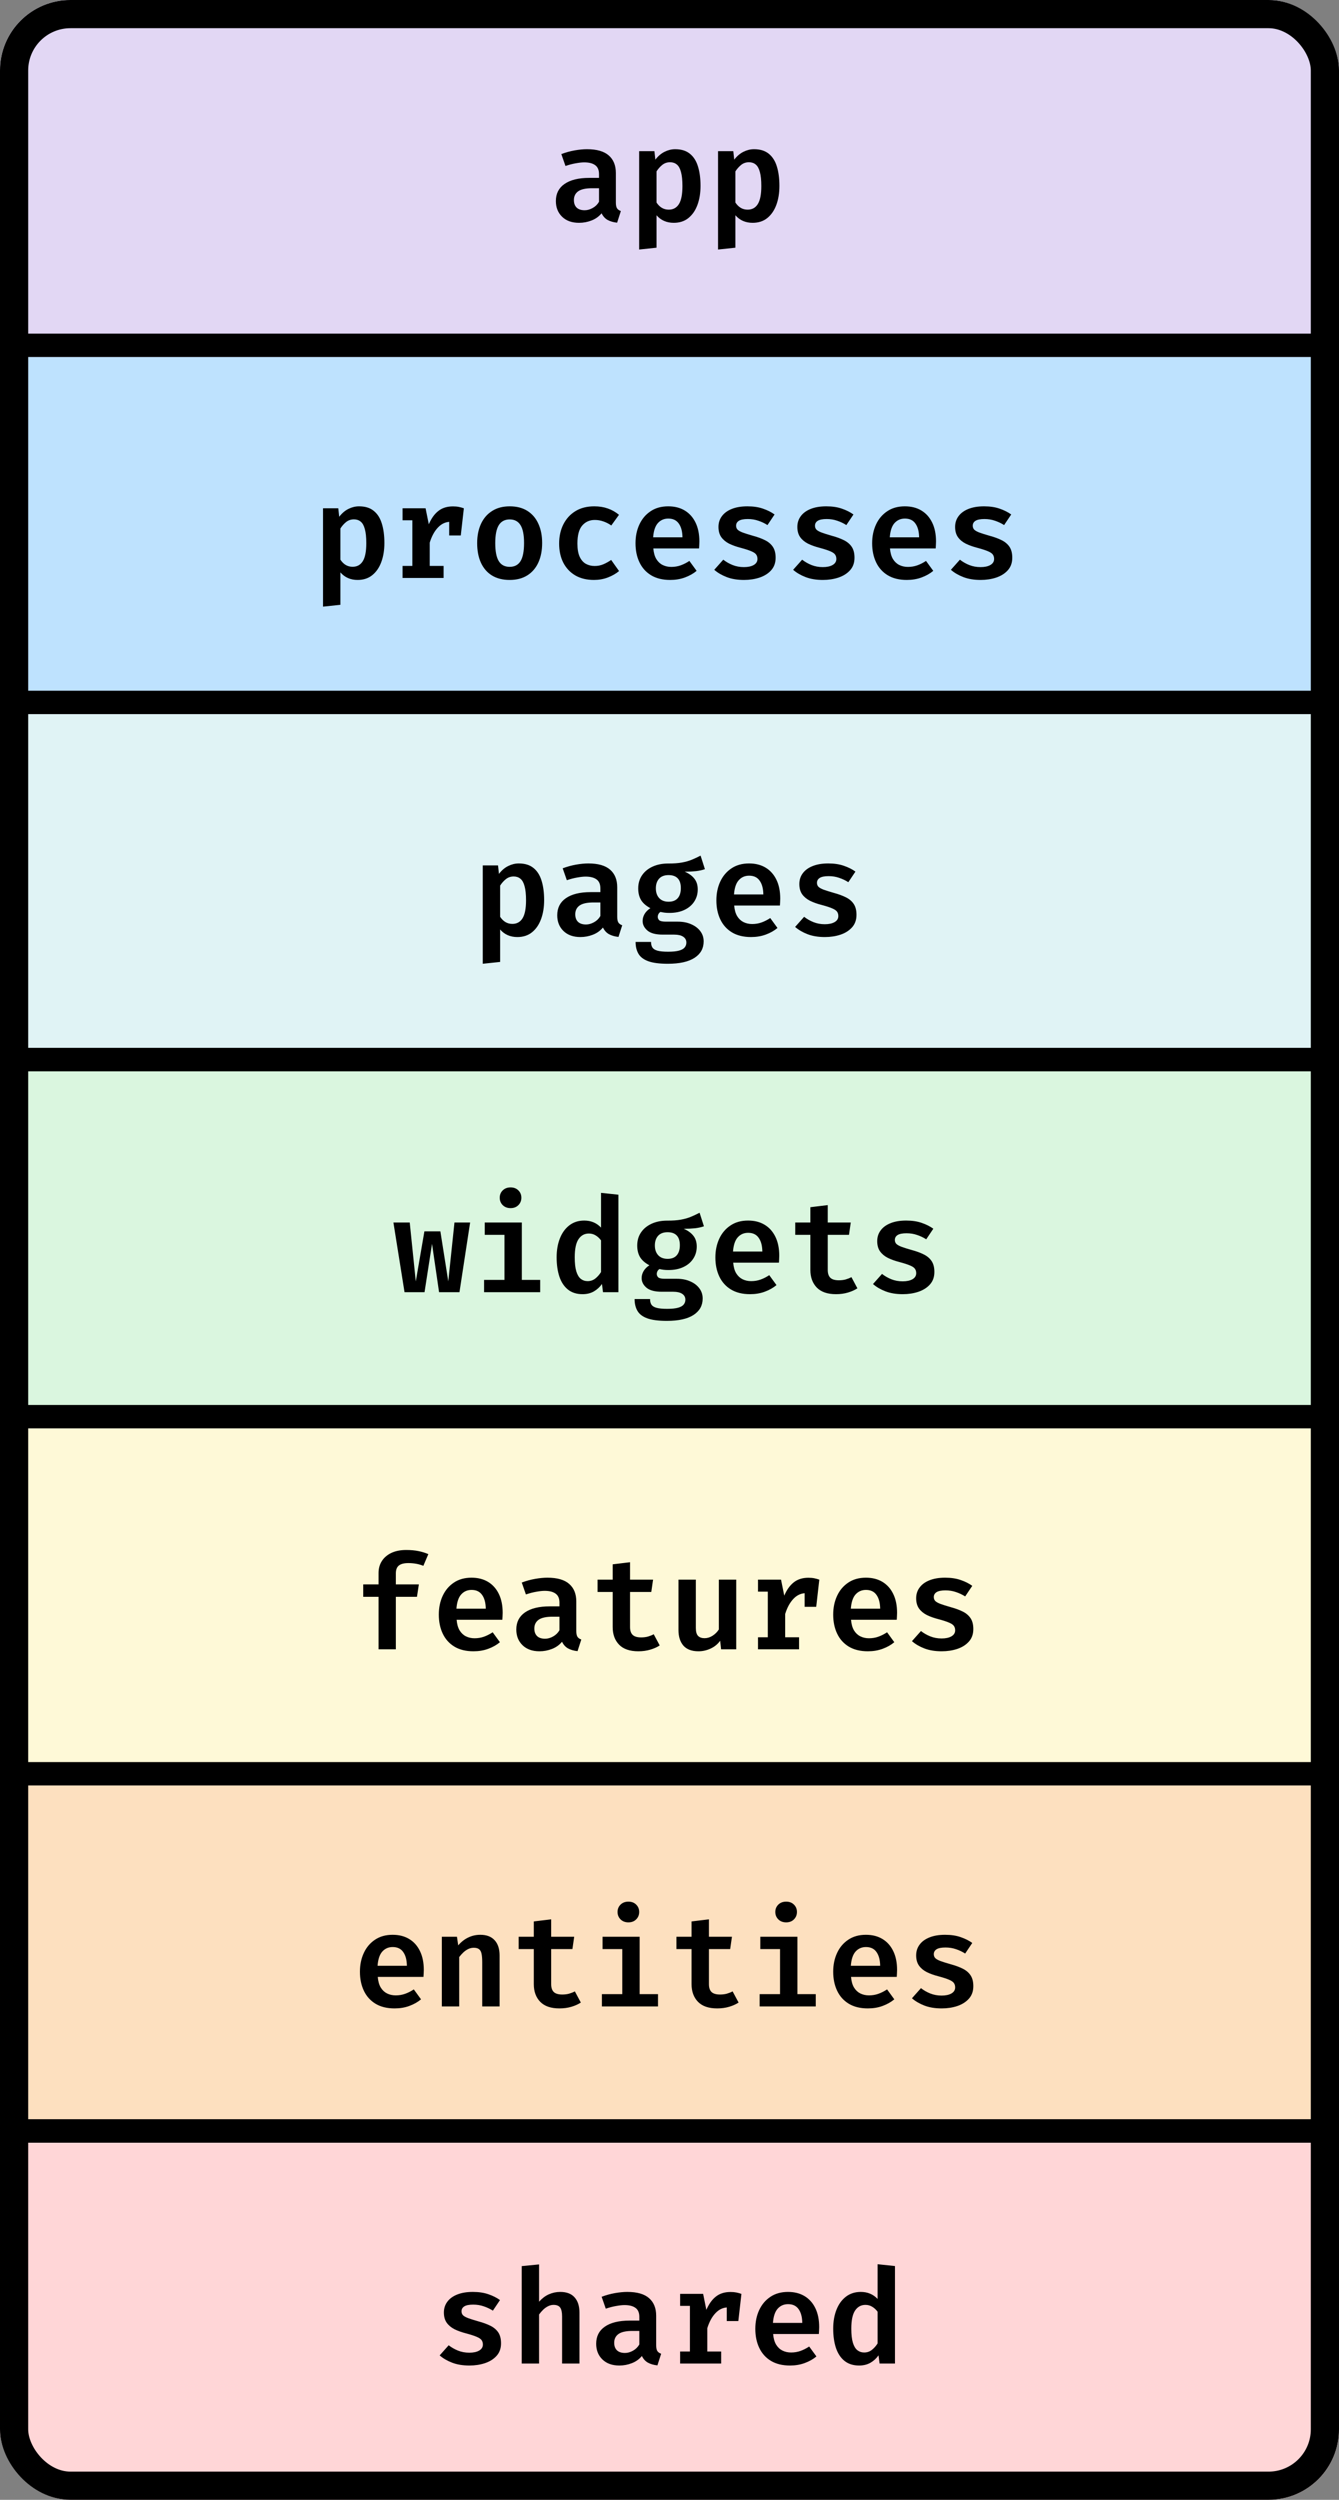 <svg width="285" height="532" viewBox="0 0 285 532" fill="none" xmlns="http://www.w3.org/2000/svg">
<rect x="0" y="0" width="285" height="532" fill="#808080" stroke="none"/>
<g clip-path="url(#clip0_310_157)">
<rect width="285" height="532" rx="15" fill="white"/>
<g clip-path="url(#clip1_310_157)">
<path d="M0 15C0 6.716 6.716 0 15 0H270C278.284 0 285 6.716 285 15V76H0V15Z" fill="#E2D7F4"/>
<path d="M131.084 43.094C131.084 43.663 131.168 44.079 131.336 44.34C131.504 44.592 131.775 44.783 132.148 44.914L131.35 47.392C130.557 47.308 129.88 47.112 129.32 46.804C128.769 46.487 128.345 46.015 128.046 45.39C127.486 46.071 126.777 46.58 125.918 46.916C125.069 47.252 124.177 47.42 123.244 47.42C121.732 47.42 120.533 46.991 119.646 46.132C118.759 45.273 118.316 44.158 118.316 42.786C118.316 41.209 118.932 39.995 120.164 39.146C121.405 38.287 123.16 37.858 125.428 37.858H127.5V37.06C127.5 36.183 127.229 35.548 126.688 35.156C126.147 34.755 125.367 34.554 124.35 34.554C123.874 34.554 123.277 34.619 122.558 34.75C121.849 34.871 121.116 35.063 120.36 35.324L119.478 32.79C120.421 32.435 121.368 32.174 122.32 32.006C123.281 31.838 124.154 31.754 124.938 31.754C127.019 31.754 128.564 32.197 129.572 33.084C130.58 33.961 131.084 35.207 131.084 36.822V43.094ZM124.448 44.746C125.008 44.746 125.573 44.587 126.142 44.27C126.721 43.953 127.173 43.509 127.5 42.94V40.056H126.044C124.672 40.056 123.678 40.275 123.062 40.714C122.455 41.153 122.152 41.773 122.152 42.576C122.152 43.267 122.348 43.803 122.74 44.186C123.132 44.559 123.701 44.746 124.448 44.746ZM143.701 31.754C145.008 31.754 146.053 32.076 146.837 32.72C147.63 33.355 148.204 34.255 148.559 35.422C148.923 36.589 149.105 37.965 149.105 39.552C149.105 41.073 148.886 42.427 148.447 43.612C148.008 44.797 147.364 45.731 146.515 46.412C145.675 47.084 144.639 47.42 143.407 47.42C141.895 47.42 140.672 46.883 139.739 45.81V52.712L136.043 53.104V32.174H139.291L139.487 33.98C140.075 33.215 140.733 32.655 141.461 32.3C142.189 31.936 142.936 31.754 143.701 31.754ZM142.623 34.526C141.998 34.526 141.447 34.713 140.971 35.086C140.504 35.459 140.094 35.921 139.739 36.472V43.108C140.075 43.612 140.458 43.99 140.887 44.242C141.316 44.494 141.802 44.62 142.343 44.62C143.286 44.62 144.004 44.228 144.499 43.444C145.003 42.651 145.255 41.367 145.255 39.594C145.255 38.343 145.152 37.349 144.947 36.612C144.751 35.865 144.457 35.333 144.065 35.016C143.673 34.689 143.192 34.526 142.623 34.526ZM160.49 31.754C161.797 31.754 162.842 32.076 163.626 32.72C164.419 33.355 164.993 34.255 165.348 35.422C165.712 36.589 165.894 37.965 165.894 39.552C165.894 41.073 165.675 42.427 165.236 43.612C164.797 44.797 164.153 45.731 163.304 46.412C162.464 47.084 161.428 47.42 160.196 47.42C158.684 47.42 157.461 46.883 156.528 45.81V52.712L152.832 53.104V32.174H156.08L156.276 33.98C156.864 33.215 157.522 32.655 158.25 32.3C158.978 31.936 159.725 31.754 160.49 31.754ZM159.412 34.526C158.787 34.526 158.236 34.713 157.76 35.086C157.293 35.459 156.883 35.921 156.528 36.472V43.108C156.864 43.612 157.247 43.99 157.676 44.242C158.105 44.494 158.591 44.62 159.132 44.62C160.075 44.62 160.793 44.228 161.288 43.444C161.792 42.651 162.044 41.367 162.044 39.594C162.044 38.343 161.941 37.349 161.736 36.612C161.54 35.865 161.246 35.333 160.854 35.016C160.462 34.689 159.981 34.526 159.412 34.526Z" fill="black"/>
<line y1="73.5" x2="285" y2="73.5" stroke="black" stroke-width="5"/>
</g>
<g clip-path="url(#clip2_310_157)">
<rect width="285" height="76" transform="translate(0 76)" fill="#BEE2FE"/>
<path d="M76.412 107.754C77.719 107.754 78.764 108.076 79.548 108.72C80.341 109.355 80.915 110.255 81.27 111.422C81.634 112.589 81.816 113.965 81.816 115.552C81.816 117.073 81.597 118.427 81.158 119.612C80.719 120.797 80.075 121.731 79.226 122.412C78.386 123.084 77.35 123.42 76.118 123.42C74.606 123.42 73.383 122.883 72.45 121.81V128.712L68.754 129.104V108.174H72.002L72.198 109.98C72.786 109.215 73.444 108.655 74.172 108.3C74.9 107.936 75.647 107.754 76.412 107.754ZM75.334 110.526C74.709 110.526 74.158 110.713 73.682 111.086C73.215 111.459 72.805 111.921 72.45 112.472V119.108C72.786 119.612 73.169 119.99 73.598 120.242C74.027 120.494 74.513 120.62 75.054 120.62C75.997 120.62 76.715 120.228 77.21 119.444C77.714 118.651 77.966 117.367 77.966 115.594C77.966 114.343 77.863 113.349 77.658 112.612C77.462 111.865 77.168 111.333 76.776 111.016C76.384 110.689 75.903 110.526 75.334 110.526ZM85.683 123V120.438H87.769V110.722H85.683V108.174H90.583L91.269 111.576C91.81 110.316 92.492 109.369 93.313 108.734C94.134 108.09 95.166 107.768 96.407 107.768C96.883 107.768 97.303 107.805 97.667 107.88C98.04 107.955 98.395 108.053 98.731 108.174L97.625 111.282C97.336 111.207 97.06 111.151 96.799 111.114C96.538 111.067 96.244 111.044 95.917 111.044C94.89 111.044 93.994 111.445 93.229 112.248C92.473 113.041 91.885 114.119 91.465 115.482V120.438H94.419V123H85.683ZM95.609 113.956V110.022L96.113 108.174H98.731L98.073 113.956H95.609ZM108.492 107.754C109.967 107.754 111.217 108.076 112.244 108.72C113.271 109.364 114.05 110.274 114.582 111.45C115.123 112.617 115.394 113.984 115.394 115.552C115.394 117.157 115.123 118.548 114.582 119.724C114.041 120.9 113.257 121.81 112.23 122.454C111.203 123.098 109.953 123.42 108.478 123.42C107.013 123.42 105.762 123.107 104.726 122.482C103.699 121.847 102.915 120.947 102.374 119.78C101.833 118.604 101.562 117.204 101.562 115.58C101.562 114.031 101.833 112.668 102.374 111.492C102.915 110.316 103.704 109.401 104.74 108.748C105.776 108.085 107.027 107.754 108.492 107.754ZM108.492 110.54C107.456 110.54 106.681 110.946 106.168 111.758C105.664 112.57 105.412 113.844 105.412 115.58C105.412 117.335 105.664 118.618 106.168 119.43C106.672 120.233 107.442 120.634 108.478 120.634C109.514 120.634 110.284 120.233 110.788 119.43C111.292 118.618 111.544 117.325 111.544 115.552C111.544 113.825 111.292 112.561 110.788 111.758C110.284 110.946 109.519 110.54 108.492 110.54ZM126.583 120.452C127.237 120.452 127.848 120.331 128.417 120.088C128.996 119.845 129.551 119.537 130.083 119.164L131.763 121.53C131.11 122.081 130.321 122.533 129.397 122.888C128.473 123.243 127.484 123.42 126.429 123.42C124.88 123.42 123.55 123.098 122.439 122.454C121.338 121.801 120.489 120.895 119.891 119.738C119.303 118.571 119.009 117.218 119.009 115.678C119.009 114.157 119.308 112.799 119.905 111.604C120.512 110.4 121.371 109.457 122.481 108.776C123.601 108.095 124.936 107.754 126.485 107.754C127.549 107.754 128.511 107.908 129.369 108.216C130.237 108.515 131.031 108.963 131.749 109.56L130.111 111.828C129.561 111.445 128.991 111.156 128.403 110.96C127.825 110.755 127.223 110.652 126.597 110.652C125.505 110.652 124.614 111.049 123.923 111.842C123.242 112.626 122.901 113.905 122.901 115.678C122.901 116.845 123.06 117.778 123.377 118.478C123.704 119.178 124.143 119.682 124.693 119.99C125.253 120.298 125.883 120.452 126.583 120.452ZM139.06 116.714C139.135 117.638 139.345 118.389 139.69 118.968C140.045 119.547 140.498 119.971 141.048 120.242C141.599 120.513 142.21 120.648 142.882 120.648C143.592 120.648 144.259 120.536 144.884 120.312C145.51 120.088 146.126 119.775 146.732 119.374L148.272 121.488C147.582 122.067 146.756 122.533 145.794 122.888C144.842 123.243 143.792 123.42 142.644 123.42C141.039 123.42 139.686 123.089 138.584 122.426C137.492 121.763 136.666 120.844 136.106 119.668C135.546 118.492 135.266 117.139 135.266 115.608C135.266 114.133 135.542 112.803 136.092 111.618C136.643 110.433 137.436 109.495 138.472 108.804C139.508 108.104 140.759 107.754 142.224 107.754C143.587 107.754 144.763 108.053 145.752 108.65C146.742 109.247 147.507 110.106 148.048 111.226C148.59 112.337 148.86 113.676 148.86 115.244C148.86 115.496 148.851 115.753 148.832 116.014C148.823 116.275 148.809 116.509 148.79 116.714H139.06ZM142.238 110.358C141.342 110.358 140.605 110.68 140.026 111.324C139.457 111.959 139.121 112.967 139.018 114.348H145.262C145.244 113.097 144.982 112.122 144.478 111.422C143.984 110.713 143.237 110.358 142.238 110.358ZM158.341 120.69C159.209 120.69 159.905 120.541 160.427 120.242C160.959 119.934 161.225 119.505 161.225 118.954C161.225 118.59 161.137 118.282 160.959 118.03C160.791 117.778 160.455 117.545 159.951 117.33C159.447 117.106 158.691 116.859 157.683 116.588C156.731 116.345 155.896 116.047 155.177 115.692C154.468 115.328 153.913 114.861 153.511 114.292C153.119 113.723 152.923 113.004 152.923 112.136C152.923 111.268 153.166 110.507 153.651 109.854C154.137 109.191 154.837 108.678 155.751 108.314C156.675 107.941 157.786 107.754 159.083 107.754C160.353 107.754 161.463 107.922 162.415 108.258C163.367 108.585 164.184 108.995 164.865 109.49L163.353 111.744C162.756 111.361 162.107 111.053 161.407 110.82C160.717 110.577 159.97 110.456 159.167 110.456C158.299 110.456 157.665 110.582 157.263 110.834C156.871 111.086 156.675 111.436 156.675 111.884C156.675 112.201 156.773 112.472 156.969 112.696C157.175 112.911 157.539 113.121 158.061 113.326C158.593 113.522 159.349 113.76 160.329 114.04C161.291 114.301 162.126 114.609 162.835 114.964C163.554 115.319 164.109 115.79 164.501 116.378C164.893 116.966 165.089 117.736 165.089 118.688C165.089 119.761 164.777 120.648 164.151 121.348C163.526 122.048 162.7 122.571 161.673 122.916C160.656 123.252 159.55 123.42 158.355 123.42C156.955 123.42 155.733 123.219 154.687 122.818C153.642 122.417 152.755 121.899 152.027 121.264L153.945 119.108C154.524 119.565 155.182 119.943 155.919 120.242C156.666 120.541 157.473 120.69 158.341 120.69ZM175.13 120.69C175.998 120.69 176.694 120.541 177.216 120.242C177.748 119.934 178.014 119.505 178.014 118.954C178.014 118.59 177.926 118.282 177.748 118.03C177.58 117.778 177.244 117.545 176.74 117.33C176.236 117.106 175.48 116.859 174.472 116.588C173.52 116.345 172.685 116.047 171.966 115.692C171.257 115.328 170.702 114.861 170.3 114.292C169.908 113.723 169.712 113.004 169.712 112.136C169.712 111.268 169.955 110.507 170.44 109.854C170.926 109.191 171.626 108.678 172.54 108.314C173.464 107.941 174.575 107.754 175.872 107.754C177.142 107.754 178.252 107.922 179.204 108.258C180.156 108.585 180.973 108.995 181.654 109.49L180.142 111.744C179.545 111.361 178.896 111.053 178.196 110.82C177.506 110.577 176.759 110.456 175.956 110.456C175.088 110.456 174.454 110.582 174.052 110.834C173.66 111.086 173.464 111.436 173.464 111.884C173.464 112.201 173.562 112.472 173.758 112.696C173.964 112.911 174.328 113.121 174.85 113.326C175.382 113.522 176.138 113.76 177.118 114.04C178.08 114.301 178.915 114.609 179.624 114.964C180.343 115.319 180.898 115.79 181.29 116.378C181.682 116.966 181.878 117.736 181.878 118.688C181.878 119.761 181.566 120.648 180.94 121.348C180.315 122.048 179.489 122.571 178.462 122.916C177.445 123.252 176.339 123.42 175.144 123.42C173.744 123.42 172.522 123.219 171.476 122.818C170.431 122.417 169.544 121.899 168.816 121.264L170.734 119.108C171.313 119.565 171.971 119.943 172.708 120.242C173.455 120.541 174.262 120.69 175.13 120.69ZM189.427 116.714C189.502 117.638 189.712 118.389 190.057 118.968C190.412 119.547 190.865 119.971 191.415 120.242C191.966 120.513 192.577 120.648 193.249 120.648C193.959 120.648 194.626 120.536 195.251 120.312C195.877 120.088 196.493 119.775 197.099 119.374L198.639 121.488C197.949 122.067 197.123 122.533 196.161 122.888C195.209 123.243 194.159 123.42 193.011 123.42C191.406 123.42 190.053 123.089 188.951 122.426C187.859 121.763 187.033 120.844 186.473 119.668C185.913 118.492 185.633 117.139 185.633 115.608C185.633 114.133 185.909 112.803 186.459 111.618C187.01 110.433 187.803 109.495 188.839 108.804C189.875 108.104 191.126 107.754 192.591 107.754C193.954 107.754 195.13 108.053 196.119 108.65C197.109 109.247 197.874 110.106 198.415 111.226C198.957 112.337 199.227 113.676 199.227 115.244C199.227 115.496 199.218 115.753 199.199 116.014C199.19 116.275 199.176 116.509 199.157 116.714H189.427ZM192.605 110.358C191.709 110.358 190.972 110.68 190.393 111.324C189.824 111.959 189.488 112.967 189.385 114.348H195.629C195.611 113.097 195.349 112.122 194.845 111.422C194.351 110.713 193.604 110.358 192.605 110.358ZM208.709 120.69C209.577 120.69 210.272 120.541 210.795 120.242C211.327 119.934 211.593 119.505 211.593 118.954C211.593 118.59 211.504 118.282 211.327 118.03C211.159 117.778 210.823 117.545 210.319 117.33C209.815 117.106 209.059 116.859 208.051 116.588C207.099 116.345 206.263 116.047 205.545 115.692C204.835 115.328 204.28 114.861 203.879 114.292C203.487 113.723 203.291 113.004 203.291 112.136C203.291 111.268 203.533 110.507 204.019 109.854C204.504 109.191 205.204 108.678 206.119 108.314C207.043 107.941 208.153 107.754 209.451 107.754C210.72 107.754 211.831 107.922 212.783 108.258C213.735 108.585 214.551 108.995 215.233 109.49L213.721 111.744C213.123 111.361 212.475 111.053 211.775 110.82C211.084 110.577 210.337 110.456 209.535 110.456C208.667 110.456 208.032 110.582 207.631 110.834C207.239 111.086 207.043 111.436 207.043 111.884C207.043 112.201 207.141 112.472 207.337 112.696C207.542 112.911 207.906 113.121 208.429 113.326C208.961 113.522 209.717 113.76 210.697 114.04C211.658 114.301 212.493 114.609 213.203 114.964C213.921 115.319 214.477 115.79 214.869 116.378C215.261 116.966 215.457 117.736 215.457 118.688C215.457 119.761 215.144 120.648 214.519 121.348C213.893 122.048 213.067 122.571 212.041 122.916C211.023 123.252 209.917 123.42 208.722 123.42C207.323 123.42 206.1 123.219 205.055 122.818C204.009 122.417 203.123 121.899 202.395 121.264L204.312 119.108C204.891 119.565 205.549 119.943 206.287 120.242C207.033 120.541 207.841 120.69 208.709 120.69Z" fill="black"/>
<line y1="149.5" x2="285" y2="149.5" stroke="black" stroke-width="5"/>
</g>
<g clip-path="url(#clip3_310_157)">
<rect width="285" height="76" transform="translate(0 152)" fill="#E0F3F5"/>
<path d="M110.412 183.754C111.719 183.754 112.764 184.076 113.548 184.72C114.341 185.355 114.915 186.255 115.27 187.422C115.634 188.589 115.816 189.965 115.816 191.552C115.816 193.073 115.597 194.427 115.158 195.612C114.719 196.797 114.075 197.731 113.226 198.412C112.386 199.084 111.35 199.42 110.118 199.42C108.606 199.42 107.383 198.883 106.45 197.81V204.712L102.754 205.104V184.174H106.002L106.198 185.98C106.786 185.215 107.444 184.655 108.172 184.3C108.9 183.936 109.647 183.754 110.412 183.754ZM109.334 186.526C108.709 186.526 108.158 186.713 107.682 187.086C107.215 187.459 106.805 187.921 106.45 188.472V195.108C106.786 195.612 107.169 195.99 107.598 196.242C108.027 196.494 108.513 196.62 109.054 196.62C109.997 196.62 110.715 196.228 111.21 195.444C111.714 194.651 111.966 193.367 111.966 191.594C111.966 190.343 111.863 189.349 111.658 188.612C111.462 187.865 111.168 187.333 110.776 187.016C110.384 186.689 109.903 186.526 109.334 186.526ZM131.373 195.094C131.373 195.663 131.457 196.079 131.625 196.34C131.793 196.592 132.064 196.783 132.437 196.914L131.639 199.392C130.846 199.308 130.169 199.112 129.609 198.804C129.058 198.487 128.634 198.015 128.335 197.39C127.775 198.071 127.066 198.58 126.207 198.916C125.358 199.252 124.466 199.42 123.533 199.42C122.021 199.42 120.822 198.991 119.935 198.132C119.048 197.273 118.605 196.158 118.605 194.786C118.605 193.209 119.221 191.995 120.453 191.146C121.694 190.287 123.449 189.858 125.717 189.858H127.789V189.06C127.789 188.183 127.518 187.548 126.977 187.156C126.436 186.755 125.656 186.554 124.639 186.554C124.163 186.554 123.566 186.619 122.847 186.75C122.138 186.871 121.405 187.063 120.649 187.324L119.767 184.79C120.71 184.435 121.657 184.174 122.609 184.006C123.57 183.838 124.443 183.754 125.227 183.754C127.308 183.754 128.853 184.197 129.861 185.084C130.869 185.961 131.373 187.207 131.373 188.822V195.094ZM124.737 196.746C125.297 196.746 125.862 196.587 126.431 196.27C127.01 195.953 127.462 195.509 127.789 194.94V192.056H126.333C124.961 192.056 123.967 192.275 123.351 192.714C122.744 193.153 122.441 193.773 122.441 194.576C122.441 195.267 122.637 195.803 123.029 196.186C123.421 196.559 123.99 196.746 124.737 196.746ZM149.114 182.088L150.038 184.972C149.478 185.168 148.848 185.308 148.148 185.392C147.448 185.467 146.645 185.504 145.74 185.504C146.645 185.896 147.331 186.395 147.798 187.002C148.274 187.599 148.512 188.36 148.512 189.284C148.512 190.245 148.265 191.104 147.77 191.86C147.285 192.616 146.589 193.209 145.684 193.638C144.788 194.067 143.719 194.282 142.478 194.282C142.095 194.282 141.755 194.263 141.456 194.226C141.157 194.189 140.868 194.137 140.588 194.072C140.401 194.175 140.257 194.324 140.154 194.52C140.051 194.716 140 194.917 140 195.122C140 195.402 140.107 195.645 140.322 195.85C140.546 196.046 141.022 196.144 141.75 196.144H144.27C145.362 196.144 146.319 196.331 147.14 196.704C147.971 197.068 148.615 197.563 149.072 198.188C149.539 198.813 149.772 199.532 149.772 200.344C149.772 201.837 149.123 203.004 147.826 203.844C146.529 204.684 144.634 205.104 142.142 205.104C140.359 205.104 138.969 204.922 137.97 204.558C136.981 204.194 136.285 203.662 135.884 202.962C135.483 202.271 135.282 201.436 135.282 200.456H138.572C138.572 200.932 138.665 201.324 138.852 201.632C139.048 201.94 139.407 202.169 139.93 202.318C140.462 202.467 141.223 202.542 142.212 202.542C143.201 202.542 143.976 202.463 144.536 202.304C145.105 202.145 145.507 201.917 145.74 201.618C145.973 201.329 146.09 200.988 146.09 200.596C146.09 200.064 145.866 199.649 145.418 199.35C144.97 199.051 144.335 198.902 143.514 198.902H141.064C139.571 198.902 138.483 198.613 137.802 198.034C137.121 197.446 136.78 196.769 136.78 196.004C136.78 195.481 136.92 194.982 137.2 194.506C137.489 194.021 137.9 193.61 138.432 193.274C137.517 192.789 136.855 192.21 136.444 191.538C136.043 190.857 135.842 190.035 135.842 189.074C135.842 188.001 136.113 187.067 136.654 186.274C137.195 185.481 137.947 184.865 138.908 184.426C139.869 183.987 140.975 183.768 142.226 183.768C143.374 183.777 144.349 183.707 145.152 183.558C145.964 183.409 146.678 183.203 147.294 182.942C147.919 182.681 148.526 182.396 149.114 182.088ZM142.296 186.232C141.419 186.232 140.747 186.489 140.28 187.002C139.823 187.515 139.594 188.197 139.594 189.046C139.594 189.923 139.832 190.619 140.308 191.132C140.784 191.645 141.451 191.902 142.31 191.902C143.159 191.902 143.803 191.655 144.242 191.16C144.69 190.656 144.914 189.937 144.914 189.004C144.914 188.071 144.69 187.375 144.242 186.918C143.803 186.461 143.155 186.232 142.296 186.232ZM156.271 192.714C156.346 193.638 156.556 194.389 156.901 194.968C157.256 195.547 157.709 195.971 158.259 196.242C158.81 196.513 159.421 196.648 160.093 196.648C160.803 196.648 161.47 196.536 162.095 196.312C162.721 196.088 163.337 195.775 163.943 195.374L165.483 197.488C164.793 198.067 163.967 198.533 163.005 198.888C162.053 199.243 161.003 199.42 159.855 199.42C158.25 199.42 156.897 199.089 155.795 198.426C154.703 197.763 153.877 196.844 153.317 195.668C152.757 194.492 152.477 193.139 152.477 191.608C152.477 190.133 152.753 188.803 153.303 187.618C153.854 186.433 154.647 185.495 155.683 184.804C156.719 184.104 157.97 183.754 159.435 183.754C160.798 183.754 161.974 184.053 162.963 184.65C163.953 185.247 164.718 186.106 165.259 187.226C165.801 188.337 166.071 189.676 166.071 191.244C166.071 191.496 166.062 191.753 166.043 192.014C166.034 192.275 166.02 192.509 166.001 192.714H156.271ZM159.449 186.358C158.553 186.358 157.816 186.68 157.237 187.324C156.668 187.959 156.332 188.967 156.229 190.348H162.473C162.455 189.097 162.193 188.122 161.689 187.422C161.195 186.713 160.448 186.358 159.449 186.358ZM175.552 196.69C176.42 196.69 177.116 196.541 177.638 196.242C178.17 195.934 178.436 195.505 178.436 194.954C178.436 194.59 178.348 194.282 178.17 194.03C178.002 193.778 177.666 193.545 177.162 193.33C176.658 193.106 175.902 192.859 174.894 192.588C173.942 192.345 173.107 192.047 172.388 191.692C171.679 191.328 171.124 190.861 170.722 190.292C170.33 189.723 170.134 189.004 170.134 188.136C170.134 187.268 170.377 186.507 170.862 185.854C171.348 185.191 172.048 184.678 172.962 184.314C173.886 183.941 174.997 183.754 176.294 183.754C177.564 183.754 178.674 183.922 179.626 184.258C180.578 184.585 181.395 184.995 182.076 185.49L180.564 187.744C179.967 187.361 179.318 187.053 178.618 186.82C177.928 186.577 177.181 186.456 176.378 186.456C175.51 186.456 174.876 186.582 174.474 186.834C174.082 187.086 173.886 187.436 173.886 187.884C173.886 188.201 173.984 188.472 174.18 188.696C174.386 188.911 174.75 189.121 175.272 189.326C175.804 189.522 176.56 189.76 177.54 190.04C178.502 190.301 179.337 190.609 180.046 190.964C180.765 191.319 181.32 191.79 181.712 192.378C182.104 192.966 182.3 193.736 182.3 194.688C182.3 195.761 181.988 196.648 181.362 197.348C180.737 198.048 179.911 198.571 178.884 198.916C177.867 199.252 176.761 199.42 175.566 199.42C174.166 199.42 172.944 199.219 171.898 198.818C170.853 198.417 169.966 197.899 169.238 197.264L171.156 195.108C171.735 195.565 172.393 195.943 173.13 196.242C173.877 196.541 174.684 196.69 175.552 196.69Z" fill="black"/>
<line y1="225.5" x2="285" y2="225.5" stroke="black" stroke-width="5"/>
</g>
<g clip-path="url(#clip4_310_157)">
<rect width="285" height="76" transform="translate(0 228)" fill="#DAF6DF"/>
<path d="M97.794 275H93.454L91.956 264.71L90.36 275H86.104L83.738 260.174H87.21L88.498 272.704L90.332 262.05H93.734L95.414 272.704L96.73 260.174H100.062L97.794 275ZM111.069 260.174V272.382H114.975V275H103.033V272.382H107.373V262.792H103.173V260.174H111.069ZM108.675 252.698C109.356 252.698 109.907 252.908 110.327 253.328C110.756 253.748 110.971 254.271 110.971 254.896C110.971 255.521 110.756 256.049 110.327 256.478C109.907 256.898 109.356 257.108 108.675 257.108C107.994 257.108 107.438 256.898 107.009 256.478C106.58 256.049 106.365 255.521 106.365 254.896C106.365 254.271 106.58 253.748 107.009 253.328C107.438 252.908 107.994 252.698 108.675 252.698ZM127.928 253.86L131.624 254.252V275H128.348L128.124 273.25C127.667 273.903 127.093 274.431 126.402 274.832C125.711 275.224 124.909 275.42 123.994 275.42C122.743 275.42 121.707 275.093 120.886 274.44C120.074 273.787 119.467 272.872 119.066 271.696C118.674 270.511 118.478 269.134 118.478 267.566C118.478 266.054 118.711 264.71 119.178 263.534C119.645 262.358 120.317 261.434 121.194 260.762C122.081 260.09 123.131 259.754 124.344 259.754C125.072 259.754 125.735 259.88 126.332 260.132C126.929 260.384 127.461 260.757 127.928 261.252V253.86ZM125.338 262.512C124.405 262.512 123.667 262.918 123.126 263.73C122.594 264.533 122.328 265.816 122.328 267.58C122.328 268.821 122.44 269.815 122.664 270.562C122.888 271.299 123.205 271.831 123.616 272.158C124.027 272.485 124.512 272.648 125.072 272.648C125.688 272.648 126.229 272.466 126.696 272.102C127.172 271.729 127.583 271.267 127.928 270.716V263.968C127.583 263.511 127.195 263.156 126.766 262.904C126.346 262.643 125.87 262.512 125.338 262.512ZM148.903 258.088L149.827 260.972C149.267 261.168 148.637 261.308 147.937 261.392C147.237 261.467 146.435 261.504 145.529 261.504C146.435 261.896 147.121 262.395 147.587 263.002C148.063 263.599 148.301 264.36 148.301 265.284C148.301 266.245 148.054 267.104 147.559 267.86C147.074 268.616 146.379 269.209 145.473 269.638C144.577 270.067 143.509 270.282 142.267 270.282C141.885 270.282 141.544 270.263 141.245 270.226C140.947 270.189 140.657 270.137 140.377 270.072C140.191 270.175 140.046 270.324 139.943 270.52C139.841 270.716 139.789 270.917 139.789 271.122C139.789 271.402 139.897 271.645 140.111 271.85C140.335 272.046 140.811 272.144 141.539 272.144H144.059C145.151 272.144 146.108 272.331 146.929 272.704C147.76 273.068 148.404 273.563 148.861 274.188C149.328 274.813 149.561 275.532 149.561 276.344C149.561 277.837 148.913 279.004 147.615 279.844C146.318 280.684 144.423 281.104 141.931 281.104C140.149 281.104 138.758 280.922 137.759 280.558C136.77 280.194 136.075 279.662 135.673 278.962C135.272 278.271 135.071 277.436 135.071 276.456H138.361C138.361 276.932 138.455 277.324 138.641 277.632C138.837 277.94 139.197 278.169 139.719 278.318C140.251 278.467 141.012 278.542 142.001 278.542C142.991 278.542 143.765 278.463 144.325 278.304C144.895 278.145 145.296 277.917 145.529 277.618C145.763 277.329 145.879 276.988 145.879 276.596C145.879 276.064 145.655 275.649 145.207 275.35C144.759 275.051 144.125 274.902 143.303 274.902H140.853C139.36 274.902 138.273 274.613 137.591 274.034C136.91 273.446 136.569 272.769 136.569 272.004C136.569 271.481 136.709 270.982 136.989 270.506C137.279 270.021 137.689 269.61 138.221 269.274C137.307 268.789 136.644 268.21 136.233 267.538C135.832 266.857 135.631 266.035 135.631 265.074C135.631 264.001 135.902 263.067 136.443 262.274C136.985 261.481 137.736 260.865 138.697 260.426C139.659 259.987 140.765 259.768 142.015 259.768C143.163 259.777 144.139 259.707 144.941 259.558C145.753 259.409 146.467 259.203 147.083 258.942C147.709 258.681 148.315 258.396 148.903 258.088ZM142.085 262.232C141.208 262.232 140.536 262.489 140.069 263.002C139.612 263.515 139.383 264.197 139.383 265.046C139.383 265.923 139.621 266.619 140.097 267.132C140.573 267.645 141.241 267.902 142.099 267.902C142.949 267.902 143.593 267.655 144.031 267.16C144.479 266.656 144.703 265.937 144.703 265.004C144.703 264.071 144.479 263.375 144.031 262.918C143.593 262.461 142.944 262.232 142.085 262.232ZM156.06 268.714C156.135 269.638 156.345 270.389 156.69 270.968C157.045 271.547 157.498 271.971 158.048 272.242C158.599 272.513 159.21 272.648 159.882 272.648C160.592 272.648 161.259 272.536 161.884 272.312C162.51 272.088 163.126 271.775 163.732 271.374L165.272 273.488C164.582 274.067 163.756 274.533 162.794 274.888C161.842 275.243 160.792 275.42 159.644 275.42C158.039 275.42 156.686 275.089 155.584 274.426C154.492 273.763 153.666 272.844 153.106 271.668C152.546 270.492 152.266 269.139 152.266 267.608C152.266 266.133 152.542 264.803 153.092 263.618C153.643 262.433 154.436 261.495 155.472 260.804C156.508 260.104 157.759 259.754 159.224 259.754C160.587 259.754 161.763 260.053 162.752 260.65C163.742 261.247 164.507 262.106 165.048 263.226C165.59 264.337 165.86 265.676 165.86 267.244C165.86 267.496 165.851 267.753 165.832 268.014C165.823 268.275 165.809 268.509 165.79 268.714H156.06ZM159.238 262.358C158.342 262.358 157.605 262.68 157.026 263.324C156.457 263.959 156.121 264.967 156.018 266.348H162.262C162.244 265.097 161.982 264.122 161.478 263.422C160.984 262.713 160.237 262.358 159.238 262.358ZM182.495 274.174C181.945 274.538 181.277 274.837 180.493 275.07C179.709 275.303 178.86 275.42 177.945 275.42C176.135 275.42 174.772 274.953 173.857 274.02C172.943 273.077 172.485 271.827 172.485 270.268V262.792H169.265V260.174H172.485V256.912L176.181 256.464V260.174H181.081L180.703 262.792H176.181V270.254C176.181 271.019 176.368 271.579 176.741 271.934C177.115 272.289 177.717 272.466 178.547 272.466C179.079 272.466 179.565 272.405 180.003 272.284C180.451 272.153 180.857 271.99 181.221 271.794L182.495 274.174ZM192.13 272.69C192.998 272.69 193.694 272.541 194.216 272.242C194.748 271.934 195.014 271.505 195.014 270.954C195.014 270.59 194.926 270.282 194.748 270.03C194.58 269.778 194.244 269.545 193.74 269.33C193.236 269.106 192.48 268.859 191.472 268.588C190.52 268.345 189.685 268.047 188.966 267.692C188.257 267.328 187.702 266.861 187.3 266.292C186.908 265.723 186.712 265.004 186.712 264.136C186.712 263.268 186.955 262.507 187.44 261.854C187.926 261.191 188.626 260.678 189.54 260.314C190.464 259.941 191.575 259.754 192.872 259.754C194.142 259.754 195.252 259.922 196.204 260.258C197.156 260.585 197.973 260.995 198.654 261.49L197.142 263.744C196.545 263.361 195.896 263.053 195.196 262.82C194.506 262.577 193.759 262.456 192.956 262.456C192.088 262.456 191.454 262.582 191.052 262.834C190.66 263.086 190.464 263.436 190.464 263.884C190.464 264.201 190.562 264.472 190.758 264.696C190.964 264.911 191.328 265.121 191.85 265.326C192.382 265.522 193.138 265.76 194.118 266.04C195.08 266.301 195.915 266.609 196.624 266.964C197.343 267.319 197.898 267.79 198.29 268.378C198.682 268.966 198.878 269.736 198.878 270.688C198.878 271.761 198.566 272.648 197.94 273.348C197.315 274.048 196.489 274.571 195.462 274.916C194.445 275.252 193.339 275.42 192.144 275.42C190.744 275.42 189.522 275.219 188.476 274.818C187.431 274.417 186.544 273.899 185.816 273.264L187.734 271.108C188.313 271.565 188.971 271.943 189.708 272.242C190.455 272.541 191.262 272.69 192.13 272.69Z" fill="black"/>
<line y1="301.5" x2="285" y2="301.5" stroke="black" stroke-width="5"/>
</g>
<g clip-path="url(#clip5_310_157)">
<rect width="285" height="76" transform="translate(0 304)" fill="#FEF9D7"/>
<path d="M86.452 329.86C87.441 329.86 88.319 329.939 89.084 330.098C89.849 330.257 90.545 330.471 91.17 330.742L90.106 333.234C89.611 333.029 89.093 332.879 88.552 332.786C88.011 332.693 87.469 332.646 86.928 332.646C85.995 332.646 85.313 332.823 84.884 333.178C84.464 333.523 84.254 334.079 84.254 334.844V337.182H89.154L88.748 339.828H84.254V351H80.572V339.828H77.31V337.182H80.572V334.76C80.572 333.799 80.805 332.954 81.272 332.226C81.739 331.489 82.411 330.91 83.288 330.49C84.175 330.07 85.229 329.86 86.452 329.86ZM97.193 344.714C97.268 345.638 97.478 346.389 97.823 346.968C98.178 347.547 98.63 347.971 99.181 348.242C99.732 348.513 100.343 348.648 101.015 348.648C101.724 348.648 102.392 348.536 103.017 348.312C103.642 348.088 104.258 347.775 104.865 347.374L106.405 349.488C105.714 350.067 104.888 350.533 103.927 350.888C102.975 351.243 101.925 351.42 100.777 351.42C99.172 351.42 97.818 351.089 96.717 350.426C95.625 349.763 94.799 348.844 94.239 347.668C93.679 346.492 93.399 345.139 93.399 343.608C93.399 342.133 93.674 340.803 94.225 339.618C94.776 338.433 95.569 337.495 96.605 336.804C97.641 336.104 98.892 335.754 100.357 335.754C101.72 335.754 102.896 336.053 103.885 336.65C104.874 337.247 105.64 338.106 106.181 339.226C106.722 340.337 106.993 341.676 106.993 343.244C106.993 343.496 106.984 343.753 106.965 344.014C106.956 344.275 106.942 344.509 106.923 344.714H97.193ZM100.371 338.358C99.475 338.358 98.738 338.68 98.159 339.324C97.59 339.959 97.254 340.967 97.151 342.348H103.395C103.376 341.097 103.115 340.122 102.611 339.422C102.116 338.713 101.37 338.358 100.371 338.358ZM122.662 347.094C122.662 347.663 122.746 348.079 122.914 348.34C123.082 348.592 123.353 348.783 123.726 348.914L122.928 351.392C122.135 351.308 121.458 351.112 120.898 350.804C120.347 350.487 119.923 350.015 119.624 349.39C119.064 350.071 118.355 350.58 117.496 350.916C116.647 351.252 115.755 351.42 114.822 351.42C113.31 351.42 112.111 350.991 111.224 350.132C110.337 349.273 109.894 348.158 109.894 346.786C109.894 345.209 110.51 343.995 111.742 343.146C112.983 342.287 114.738 341.858 117.006 341.858H119.078V341.06C119.078 340.183 118.807 339.548 118.266 339.156C117.725 338.755 116.945 338.554 115.928 338.554C115.452 338.554 114.855 338.619 114.136 338.75C113.427 338.871 112.694 339.063 111.938 339.324L111.056 336.79C111.999 336.435 112.946 336.174 113.898 336.006C114.859 335.838 115.732 335.754 116.516 335.754C118.597 335.754 120.142 336.197 121.15 337.084C122.158 337.961 122.662 339.207 122.662 340.822V347.094ZM116.026 348.746C116.586 348.746 117.151 348.587 117.72 348.27C118.299 347.953 118.751 347.509 119.078 346.94V344.056H117.622C116.25 344.056 115.256 344.275 114.64 344.714C114.033 345.153 113.73 345.773 113.73 346.576C113.73 347.267 113.926 347.803 114.318 348.186C114.71 348.559 115.279 348.746 116.026 348.746ZM140.417 350.174C139.867 350.538 139.199 350.837 138.415 351.07C137.631 351.303 136.782 351.42 135.867 351.42C134.057 351.42 132.694 350.953 131.779 350.02C130.865 349.077 130.407 347.827 130.407 346.268V338.792H127.187V336.174H130.407V332.912L134.103 332.464V336.174H139.003L138.625 338.792H134.103V346.254C134.103 347.019 134.29 347.579 134.663 347.934C135.037 348.289 135.639 348.466 136.469 348.466C137.001 348.466 137.487 348.405 137.925 348.284C138.373 348.153 138.779 347.99 139.143 347.794L140.417 350.174ZM148.106 336.174V346.45C148.106 347.253 148.265 347.817 148.582 348.144C148.9 348.471 149.362 348.634 149.968 348.634C150.547 348.634 151.112 348.461 151.662 348.116C152.213 347.761 152.661 347.313 153.006 346.772V336.174H156.702V351H153.482L153.286 349.18C152.754 349.908 152.073 350.463 151.242 350.846C150.412 351.229 149.553 351.42 148.666 351.42C147.238 351.42 146.17 351.019 145.46 350.216C144.76 349.404 144.41 348.298 144.41 346.898V336.174H148.106ZM161.339 351V348.438H163.425V338.722H161.339V336.174H166.239L166.925 339.576C167.467 338.316 168.148 337.369 168.969 336.734C169.791 336.09 170.822 335.768 172.063 335.768C172.539 335.768 172.959 335.805 173.323 335.88C173.697 335.955 174.051 336.053 174.387 336.174L173.281 339.282C172.992 339.207 172.717 339.151 172.455 339.114C172.194 339.067 171.9 339.044 171.573 339.044C170.547 339.044 169.651 339.445 168.885 340.248C168.129 341.041 167.541 342.119 167.121 343.482V348.438H170.075V351H161.339ZM171.265 341.956V338.022L171.769 336.174H174.387L173.729 341.956H171.265ZM181.138 344.714C181.213 345.638 181.423 346.389 181.768 346.968C182.123 347.547 182.576 347.971 183.126 348.242C183.677 348.513 184.288 348.648 184.96 348.648C185.67 348.648 186.337 348.536 186.962 348.312C187.588 348.088 188.204 347.775 188.81 347.374L190.35 349.488C189.66 350.067 188.834 350.533 187.872 350.888C186.92 351.243 185.87 351.42 184.722 351.42C183.117 351.42 181.764 351.089 180.662 350.426C179.57 349.763 178.744 348.844 178.184 347.668C177.624 346.492 177.344 345.139 177.344 343.608C177.344 342.133 177.62 340.803 178.17 339.618C178.721 338.433 179.514 337.495 180.55 336.804C181.586 336.104 182.837 335.754 184.302 335.754C185.665 335.754 186.841 336.053 187.83 336.65C188.82 337.247 189.585 338.106 190.126 339.226C190.668 340.337 190.938 341.676 190.938 343.244C190.938 343.496 190.929 343.753 190.91 344.014C190.901 344.275 190.887 344.509 190.868 344.714H181.138ZM184.316 338.358C183.42 338.358 182.683 338.68 182.104 339.324C181.535 339.959 181.199 340.967 181.096 342.348H187.34C187.322 341.097 187.06 340.122 186.556 339.422C186.062 338.713 185.315 338.358 184.316 338.358ZM200.419 348.69C201.287 348.69 201.983 348.541 202.505 348.242C203.037 347.934 203.303 347.505 203.303 346.954C203.303 346.59 203.215 346.282 203.037 346.03C202.869 345.778 202.533 345.545 202.029 345.33C201.525 345.106 200.769 344.859 199.761 344.588C198.809 344.345 197.974 344.047 197.255 343.692C196.546 343.328 195.991 342.861 195.589 342.292C195.197 341.723 195.001 341.004 195.001 340.136C195.001 339.268 195.244 338.507 195.729 337.854C196.215 337.191 196.915 336.678 197.829 336.314C198.753 335.941 199.864 335.754 201.161 335.754C202.431 335.754 203.541 335.922 204.493 336.258C205.445 336.585 206.262 336.995 206.943 337.49L205.431 339.744C204.834 339.361 204.185 339.053 203.485 338.82C202.795 338.577 202.048 338.456 201.245 338.456C200.377 338.456 199.743 338.582 199.341 338.834C198.949 339.086 198.753 339.436 198.753 339.884C198.753 340.201 198.851 340.472 199.047 340.696C199.253 340.911 199.617 341.121 200.139 341.326C200.671 341.522 201.427 341.76 202.407 342.04C203.369 342.301 204.204 342.609 204.913 342.964C205.632 343.319 206.187 343.79 206.579 344.378C206.971 344.966 207.167 345.736 207.167 346.688C207.167 347.761 206.855 348.648 206.229 349.348C205.604 350.048 204.778 350.571 203.751 350.916C202.734 351.252 201.628 351.42 200.433 351.42C199.033 351.42 197.811 351.219 196.765 350.818C195.72 350.417 194.833 349.899 194.105 349.264L196.023 347.108C196.602 347.565 197.26 347.943 197.997 348.242C198.744 348.541 199.551 348.69 200.419 348.69Z" fill="black"/>
<line y1="377.5" x2="285" y2="377.5" stroke="black" stroke-width="5"/>
</g>
<g clip-path="url(#clip6_310_157)">
<rect width="285" height="76" transform="translate(0 380)" fill="#FDE0BF"/>
<path d="M80.404 420.714C80.479 421.638 80.689 422.389 81.034 422.968C81.389 423.547 81.841 423.971 82.392 424.242C82.943 424.513 83.554 424.648 84.226 424.648C84.935 424.648 85.603 424.536 86.228 424.312C86.853 424.088 87.469 423.775 88.076 423.374L89.616 425.488C88.925 426.067 88.099 426.533 87.138 426.888C86.186 427.243 85.136 427.42 83.988 427.42C82.383 427.42 81.029 427.089 79.928 426.426C78.836 425.763 78.01 424.844 77.45 423.668C76.89 422.492 76.61 421.139 76.61 419.608C76.61 418.133 76.885 416.803 77.436 415.618C77.987 414.433 78.78 413.495 79.816 412.804C80.852 412.104 82.103 411.754 83.568 411.754C84.931 411.754 86.107 412.053 87.096 412.65C88.085 413.247 88.851 414.106 89.392 415.226C89.933 416.337 90.204 417.676 90.204 419.244C90.204 419.496 90.195 419.753 90.176 420.014C90.167 420.275 90.153 420.509 90.134 420.714H80.404ZM83.582 414.358C82.686 414.358 81.949 414.68 81.37 415.324C80.801 415.959 80.465 416.967 80.362 418.348H86.606C86.587 417.097 86.326 416.122 85.822 415.422C85.327 414.713 84.581 414.358 83.582 414.358ZM94.043 427V412.174H97.263L97.529 414.008C98.164 413.261 98.878 412.701 99.671 412.328C100.464 411.945 101.318 411.754 102.233 411.754C103.568 411.754 104.585 412.141 105.285 412.916C105.985 413.681 106.335 414.759 106.335 416.15V427H102.639V417.592C102.639 416.845 102.592 416.248 102.499 415.8C102.406 415.343 102.228 415.016 101.967 414.82C101.706 414.615 101.328 414.512 100.833 414.512C100.432 414.512 100.044 414.601 99.671 414.778C99.307 414.955 98.962 415.193 98.635 415.492C98.318 415.791 98.019 416.122 97.739 416.486V427H94.043ZM123.628 426.174C123.077 426.538 122.41 426.837 121.626 427.07C120.842 427.303 119.993 427.42 119.078 427.42C117.267 427.42 115.905 426.953 114.99 426.02C114.075 425.077 113.618 423.827 113.618 422.268V414.792H110.398V412.174H113.618V408.912L117.314 408.464V412.174H122.214L121.836 414.792H117.314V422.254C117.314 423.019 117.501 423.579 117.874 423.934C118.247 424.289 118.849 424.466 119.68 424.466C120.212 424.466 120.697 424.405 121.136 424.284C121.584 424.153 121.99 423.99 122.354 423.794L123.628 426.174ZM136.147 412.174V424.382H140.053V427H128.111V424.382H132.451V414.792H128.251V412.174H136.147ZM133.753 404.698C134.435 404.698 134.985 404.908 135.405 405.328C135.835 405.748 136.049 406.271 136.049 406.896C136.049 407.521 135.835 408.049 135.405 408.478C134.985 408.898 134.435 409.108 133.753 409.108C133.072 409.108 132.517 408.898 132.087 408.478C131.658 408.049 131.443 407.521 131.443 406.896C131.443 406.271 131.658 405.748 132.087 405.328C132.517 404.908 133.072 404.698 133.753 404.698ZM157.206 426.174C156.656 426.538 155.988 426.837 155.204 427.07C154.42 427.303 153.571 427.42 152.656 427.42C150.846 427.42 149.483 426.953 148.568 426.02C147.654 425.077 147.196 423.827 147.196 422.268V414.792H143.976V412.174H147.196V408.912L150.892 408.464V412.174H155.792L155.414 414.792H150.892V422.254C150.892 423.019 151.079 423.579 151.452 423.934C151.826 424.289 152.428 424.466 153.258 424.466C153.79 424.466 154.276 424.405 154.714 424.284C155.162 424.153 155.568 423.99 155.932 423.794L157.206 426.174ZM169.725 412.174V424.382H173.631V427H161.689V424.382H166.029V414.792H161.829V412.174H169.725ZM167.331 404.698C168.013 404.698 168.563 404.908 168.983 405.328C169.413 405.748 169.627 406.271 169.627 406.896C169.627 407.521 169.413 408.049 168.983 408.478C168.563 408.898 168.013 409.108 167.331 409.108C166.65 409.108 166.095 408.898 165.665 408.478C165.236 408.049 165.021 407.521 165.021 406.896C165.021 406.271 165.236 405.748 165.665 405.328C166.095 404.908 166.65 404.698 167.331 404.698ZM181.138 420.714C181.213 421.638 181.423 422.389 181.768 422.968C182.123 423.547 182.576 423.971 183.126 424.242C183.677 424.513 184.288 424.648 184.96 424.648C185.67 424.648 186.337 424.536 186.962 424.312C187.588 424.088 188.204 423.775 188.81 423.374L190.35 425.488C189.66 426.067 188.834 426.533 187.872 426.888C186.92 427.243 185.87 427.42 184.722 427.42C183.117 427.42 181.764 427.089 180.662 426.426C179.57 425.763 178.744 424.844 178.184 423.668C177.624 422.492 177.344 421.139 177.344 419.608C177.344 418.133 177.62 416.803 178.17 415.618C178.721 414.433 179.514 413.495 180.55 412.804C181.586 412.104 182.837 411.754 184.302 411.754C185.665 411.754 186.841 412.053 187.83 412.65C188.82 413.247 189.585 414.106 190.126 415.226C190.668 416.337 190.938 417.676 190.938 419.244C190.938 419.496 190.929 419.753 190.91 420.014C190.901 420.275 190.887 420.509 190.868 420.714H181.138ZM184.316 414.358C183.42 414.358 182.683 414.68 182.104 415.324C181.535 415.959 181.199 416.967 181.096 418.348H187.34C187.322 417.097 187.06 416.122 186.556 415.422C186.062 414.713 185.315 414.358 184.316 414.358ZM200.419 424.69C201.287 424.69 201.983 424.541 202.505 424.242C203.037 423.934 203.303 423.505 203.303 422.954C203.303 422.59 203.215 422.282 203.037 422.03C202.869 421.778 202.533 421.545 202.029 421.33C201.525 421.106 200.769 420.859 199.761 420.588C198.809 420.345 197.974 420.047 197.255 419.692C196.546 419.328 195.991 418.861 195.589 418.292C195.197 417.723 195.001 417.004 195.001 416.136C195.001 415.268 195.244 414.507 195.729 413.854C196.215 413.191 196.915 412.678 197.829 412.314C198.753 411.941 199.864 411.754 201.161 411.754C202.431 411.754 203.541 411.922 204.493 412.258C205.445 412.585 206.262 412.995 206.943 413.49L205.431 415.744C204.834 415.361 204.185 415.053 203.485 414.82C202.795 414.577 202.048 414.456 201.245 414.456C200.377 414.456 199.743 414.582 199.341 414.834C198.949 415.086 198.753 415.436 198.753 415.884C198.753 416.201 198.851 416.472 199.047 416.696C199.253 416.911 199.617 417.121 200.139 417.326C200.671 417.522 201.427 417.76 202.407 418.04C203.369 418.301 204.204 418.609 204.913 418.964C205.632 419.319 206.187 419.79 206.579 420.378C206.971 420.966 207.167 421.736 207.167 422.688C207.167 423.761 206.855 424.648 206.229 425.348C205.604 426.048 204.778 426.571 203.751 426.916C202.734 427.252 201.628 427.42 200.433 427.42C199.033 427.42 197.811 427.219 196.765 426.818C195.72 426.417 194.833 425.899 194.105 425.264L196.023 423.108C196.602 423.565 197.26 423.943 197.997 424.242C198.744 424.541 199.551 424.69 200.419 424.69Z" fill="black"/>
<line y1="453.5" x2="285" y2="453.5" stroke="black" stroke-width="5"/>
</g>
<g clip-path="url(#clip7_310_157)">
<path d="M0 456H285V517C285 525.284 278.284 532 270 532H15C6.716 532 0 525.284 0 517V456Z" fill="#FFD6D7"/>
<path d="M99.896 500.69C100.764 500.69 101.459 500.541 101.982 500.242C102.514 499.934 102.78 499.505 102.78 498.954C102.78 498.59 102.691 498.282 102.514 498.03C102.346 497.778 102.01 497.545 101.506 497.33C101.002 497.106 100.246 496.859 99.238 496.588C98.286 496.345 97.451 496.047 96.732 495.692C96.023 495.328 95.467 494.861 95.066 494.292C94.674 493.723 94.478 493.004 94.478 492.136C94.478 491.268 94.721 490.507 95.206 489.854C95.691 489.191 96.391 488.678 97.306 488.314C98.23 487.941 99.341 487.754 100.638 487.754C101.907 487.754 103.018 487.922 103.97 488.258C104.922 488.585 105.739 488.995 106.42 489.49L104.908 491.744C104.311 491.361 103.662 491.053 102.962 490.82C102.271 490.577 101.525 490.456 100.722 490.456C99.854 490.456 99.219 490.582 98.818 490.834C98.426 491.086 98.23 491.436 98.23 491.884C98.23 492.201 98.328 492.472 98.524 492.696C98.729 492.911 99.093 493.121 99.616 493.326C100.148 493.522 100.904 493.76 101.884 494.04C102.845 494.301 103.681 494.609 104.39 494.964C105.109 495.319 105.664 495.79 106.056 496.378C106.448 496.966 106.644 497.736 106.644 498.688C106.644 499.761 106.331 500.648 105.706 501.348C105.081 502.048 104.255 502.571 103.228 502.916C102.211 503.252 101.105 503.42 99.91 503.42C98.51 503.42 97.287 503.219 96.242 502.818C95.197 502.417 94.31 501.899 93.582 501.264L95.5 499.108C96.079 499.565 96.737 499.943 97.474 500.242C98.221 500.541 99.028 500.69 99.896 500.69ZM114.739 481.902V489.84C115.355 489.14 116.046 488.617 116.811 488.272C117.586 487.927 118.393 487.754 119.233 487.754C120.596 487.754 121.618 488.141 122.299 488.916C122.99 489.681 123.335 490.759 123.335 492.15V503H119.639V492.976C119.639 492.08 119.499 491.445 119.219 491.072C118.948 490.699 118.482 490.512 117.819 490.512C117.427 490.512 117.044 490.605 116.671 490.792C116.307 490.969 115.962 491.212 115.635 491.52C115.318 491.828 115.019 492.173 114.739 492.556V503H111.043V482.266L114.739 481.902ZM139.662 499.094C139.662 499.663 139.746 500.079 139.914 500.34C140.082 500.592 140.353 500.783 140.726 500.914L139.928 503.392C139.135 503.308 138.458 503.112 137.898 502.804C137.347 502.487 136.923 502.015 136.624 501.39C136.064 502.071 135.355 502.58 134.496 502.916C133.647 503.252 132.755 503.42 131.822 503.42C130.31 503.42 129.111 502.991 128.224 502.132C127.337 501.273 126.894 500.158 126.894 498.786C126.894 497.209 127.51 495.995 128.742 495.146C129.983 494.287 131.738 493.858 134.006 493.858H136.078V493.06C136.078 492.183 135.807 491.548 135.266 491.156C134.725 490.755 133.945 490.554 132.928 490.554C132.452 490.554 131.855 490.619 131.136 490.75C130.427 490.871 129.694 491.063 128.938 491.324L128.056 488.79C128.999 488.435 129.946 488.174 130.898 488.006C131.859 487.838 132.732 487.754 133.516 487.754C135.597 487.754 137.142 488.197 138.15 489.084C139.158 489.961 139.662 491.207 139.662 492.822V499.094ZM133.026 500.746C133.586 500.746 134.151 500.587 134.72 500.27C135.299 499.953 135.751 499.509 136.078 498.94V496.056H134.622C133.25 496.056 132.256 496.275 131.64 496.714C131.033 497.153 130.73 497.773 130.73 498.576C130.73 499.267 130.926 499.803 131.318 500.186C131.71 500.559 132.279 500.746 133.026 500.746ZM144.761 503V500.438H146.847V490.722H144.761V488.174H149.661L150.347 491.576C150.889 490.316 151.57 489.369 152.391 488.734C153.213 488.09 154.244 487.768 155.485 487.768C155.961 487.768 156.381 487.805 156.745 487.88C157.119 487.955 157.473 488.053 157.809 488.174L156.703 491.282C156.414 491.207 156.139 491.151 155.877 491.114C155.616 491.067 155.322 491.044 154.995 491.044C153.969 491.044 153.073 491.445 152.307 492.248C151.551 493.041 150.963 494.119 150.543 495.482V500.438H153.497V503H144.761ZM154.687 493.956V490.022L155.191 488.174H157.809L157.151 493.956H154.687ZM164.56 496.714C164.635 497.638 164.845 498.389 165.19 498.968C165.545 499.547 165.998 499.971 166.548 500.242C167.099 500.513 167.71 500.648 168.382 500.648C169.092 500.648 169.759 500.536 170.384 500.312C171.01 500.088 171.626 499.775 172.232 499.374L173.772 501.488C173.082 502.067 172.256 502.533 171.294 502.888C170.342 503.243 169.292 503.42 168.144 503.42C166.539 503.42 165.186 503.089 164.084 502.426C162.992 501.763 162.166 500.844 161.606 499.668C161.046 498.492 160.766 497.139 160.766 495.608C160.766 494.133 161.042 492.803 161.592 491.618C162.143 490.433 162.936 489.495 163.972 488.804C165.008 488.104 166.259 487.754 167.724 487.754C169.087 487.754 170.263 488.053 171.252 488.65C172.242 489.247 173.007 490.106 173.548 491.226C174.09 492.337 174.36 493.676 174.36 495.244C174.36 495.496 174.351 495.753 174.332 496.014C174.323 496.275 174.309 496.509 174.29 496.714H164.56ZM167.738 490.358C166.842 490.358 166.105 490.68 165.526 491.324C164.957 491.959 164.621 492.967 164.518 494.348H170.762C170.744 493.097 170.482 492.122 169.978 491.422C169.484 490.713 168.737 490.358 167.738 490.358ZM186.795 481.86L190.491 482.252V503H187.215L186.991 501.25C186.534 501.903 185.96 502.431 185.269 502.832C184.579 503.224 183.776 503.42 182.861 503.42C181.611 503.42 180.575 503.093 179.753 502.44C178.941 501.787 178.335 500.872 177.933 499.696C177.541 498.511 177.345 497.134 177.345 495.566C177.345 494.054 177.579 492.71 178.045 491.534C178.512 490.358 179.184 489.434 180.061 488.762C180.948 488.09 181.998 487.754 183.211 487.754C183.939 487.754 184.602 487.88 185.199 488.132C185.797 488.384 186.329 488.757 186.795 489.252V481.86ZM184.205 490.512C183.272 490.512 182.535 490.918 181.993 491.73C181.461 492.533 181.195 493.816 181.195 495.58C181.195 496.821 181.307 497.815 181.531 498.562C181.755 499.299 182.073 499.831 182.483 500.158C182.894 500.485 183.379 500.648 183.939 500.648C184.555 500.648 185.097 500.466 185.563 500.102C186.039 499.729 186.45 499.267 186.795 498.716V491.968C186.45 491.511 186.063 491.156 185.633 490.904C185.213 490.643 184.737 490.512 184.205 490.512Z" fill="black"/>
</g>
</g>
<rect x="3" y="3" width="279" height="526" rx="12" stroke="black" stroke-width="6"/>
<defs>
<clipPath id="clip0_310_157">
<rect width="285" height="532" rx="15" fill="white"/>
</clipPath>
<clipPath id="clip1_310_157">
<path d="M0 15C0 6.716 6.716 0 15 0H270C278.284 0 285 6.716 285 15V76H0V15Z" fill="white"/>
</clipPath>
<clipPath id="clip2_310_157">
<rect width="285" height="76" fill="white" transform="translate(0 76)"/>
</clipPath>
<clipPath id="clip3_310_157">
<rect width="285" height="76" fill="white" transform="translate(0 152)"/>
</clipPath>
<clipPath id="clip4_310_157">
<rect width="285" height="76" fill="white" transform="translate(0 228)"/>
</clipPath>
<clipPath id="clip5_310_157">
<rect width="285" height="76" fill="white" transform="translate(0 304)"/>
</clipPath>
<clipPath id="clip6_310_157">
<rect width="285" height="76" fill="white" transform="translate(0 380)"/>
</clipPath>
<clipPath id="clip7_310_157">
<path d="M0 456H285V517C285 525.284 278.284 532 270 532H15C6.716 532 0 525.284 0 517V456Z" fill="white"/>
</clipPath>
</defs>
</svg>
